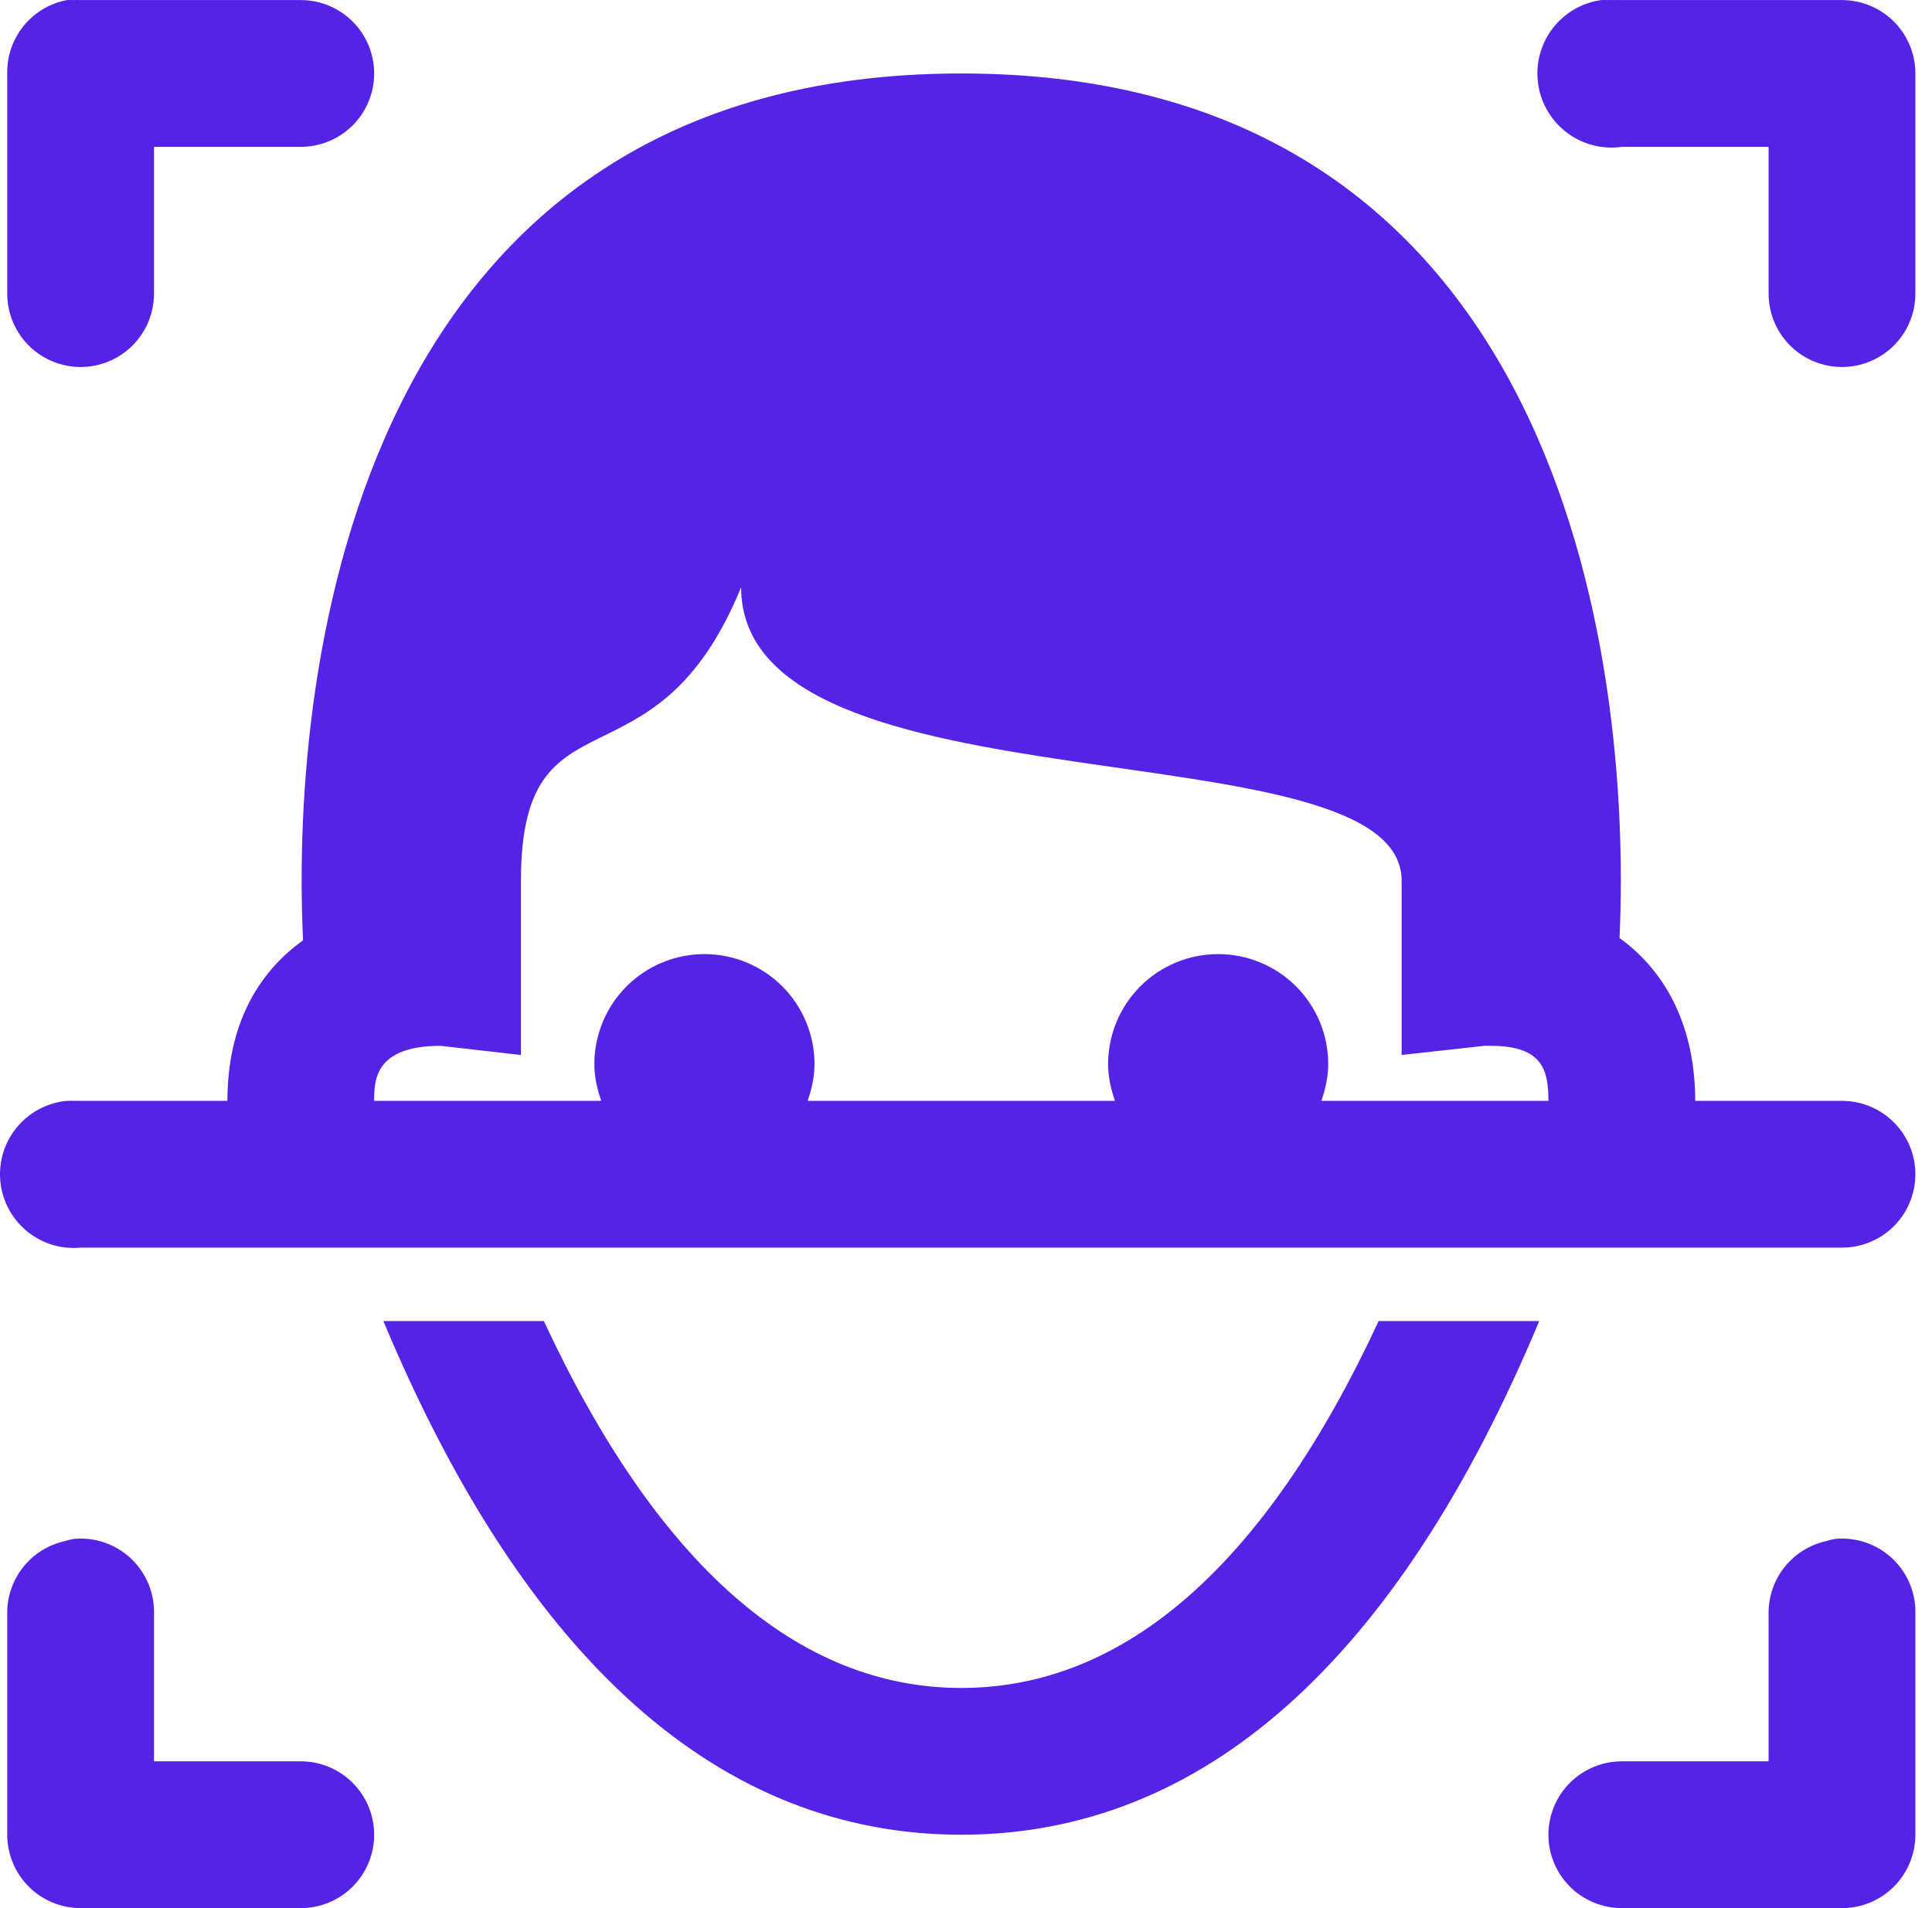 <svg width="81" height="80" viewBox="0 0 81 80" fill="none" xmlns="http://www.w3.org/2000/svg">
<path d="M2.804 0.003C2.092 0.139 1.45 0.522 0.992 1.085C0.534 1.648 0.29 2.355 0.303 3.08V12.311C0.303 13.127 0.627 13.909 1.204 14.486C1.781 15.063 2.564 15.387 3.38 15.387C4.196 15.387 4.978 15.063 5.555 14.486C6.132 13.909 6.457 13.127 6.457 12.311V6.157H12.611C13.427 6.157 14.209 5.833 14.786 5.256C15.363 4.679 15.687 3.896 15.687 3.08C15.687 2.264 15.363 1.482 14.786 0.905C14.209 0.328 13.427 0.003 12.611 0.003H3.38C3.283 -0.001 3.187 -0.001 3.091 0.003C2.994 -0.001 2.898 -0.001 2.801 0.003H2.804ZM67.13 0.003C66.314 0.118 65.577 0.552 65.081 1.21C64.585 1.868 64.371 2.696 64.486 3.512C64.6 4.329 65.035 5.066 65.693 5.561C66.351 6.057 67.179 6.272 67.995 6.157H74.149V12.311C74.149 13.127 74.473 13.909 75.05 14.486C75.627 15.063 76.41 15.387 77.226 15.387C78.042 15.387 78.825 15.063 79.402 14.486C79.979 13.909 80.303 13.127 80.303 12.311V3.08C80.303 2.264 79.979 1.482 79.402 0.905C78.825 0.328 78.042 0.003 77.226 0.003H67.995C67.899 -0.001 67.802 -0.001 67.706 0.003C67.611 -0.001 67.515 -0.001 67.42 0.003C67.323 -0.001 67.227 -0.001 67.13 0.003V0.003ZM40.303 3.08C15.075 3.08 12.149 27.719 12.706 39.426C10.804 40.783 9.534 42.983 9.534 46.155H3.38C3.283 46.151 3.187 46.151 3.091 46.155C2.994 46.151 2.898 46.151 2.801 46.155C1.985 46.232 1.233 46.63 0.71 47.261C0.187 47.892 -0.063 48.705 0.014 49.521C0.09 50.337 0.488 51.089 1.119 51.612C1.751 52.135 2.564 52.386 3.38 52.309H77.226C78.042 52.309 78.825 51.985 79.402 51.408C79.979 50.831 80.303 50.048 80.303 49.232C80.303 48.416 79.979 47.633 79.402 47.056C78.825 46.479 78.042 46.155 77.226 46.155H71.072C71.072 43.134 69.915 40.783 67.9 39.328C68.432 27.584 65.46 3.08 40.303 3.08ZM31.072 24.618C31.072 34.34 58.764 30.239 58.764 36.925V44.232L62.226 43.848C62.272 43.845 62.349 43.848 62.515 43.848C64.7 43.848 64.918 44.906 64.918 46.155H55.398C55.564 45.681 55.687 45.149 55.687 44.617C55.687 43.393 55.201 42.219 54.336 41.353C53.47 40.488 52.296 40.002 51.072 40.002C49.848 40.002 48.674 40.488 47.809 41.353C46.943 42.219 46.457 43.393 46.457 44.617C46.457 45.149 46.58 45.681 46.746 46.155H33.86C34.026 45.681 34.149 45.149 34.149 44.617C34.149 43.393 33.663 42.219 32.797 41.353C31.932 40.488 30.758 40.002 29.534 40.002C28.309 40.002 27.136 40.488 26.27 41.353C25.404 42.219 24.918 43.393 24.918 44.617C24.918 45.149 25.041 45.681 25.207 46.155H15.687C15.687 45.309 15.697 43.848 18.475 43.848L21.841 44.232V36.925C21.841 28.547 27.454 33.494 31.072 24.618ZM16.072 55.386C22.041 69.659 30.207 76.923 40.303 76.923C50.401 76.923 58.567 69.662 64.534 55.386H57.801C53.063 65.585 47.174 70.77 40.303 70.77C33.432 70.77 27.546 65.585 22.801 55.386H16.075H16.072ZM3.091 64.521C2.96 64.544 2.832 64.576 2.706 64.616C2.011 64.772 1.392 65.163 0.954 65.725C0.516 66.286 0.286 66.981 0.303 67.693V76.923C0.303 77.739 0.627 78.522 1.204 79.099C1.781 79.676 2.564 80 3.38 80H12.611C13.427 80 14.209 79.676 14.786 79.099C15.363 78.522 15.687 77.739 15.687 76.923C15.687 76.107 15.363 75.325 14.786 74.748C14.209 74.171 13.427 73.846 12.611 73.846H6.457V67.693C6.472 67.255 6.394 66.82 6.228 66.415C6.061 66.01 5.811 65.645 5.492 65.344C5.173 65.044 4.794 64.815 4.38 64.673C3.966 64.531 3.526 64.479 3.091 64.521V64.521ZM76.937 64.521C76.806 64.544 76.678 64.576 76.552 64.616C75.857 64.772 75.238 65.163 74.8 65.725C74.362 66.286 74.132 66.981 74.149 67.693V73.846H67.995C67.179 73.846 66.396 74.171 65.819 74.748C65.242 75.325 64.918 76.107 64.918 76.923C64.918 77.739 65.242 78.522 65.819 79.099C66.396 79.676 67.179 80 67.995 80H77.226C78.042 80 78.825 79.676 79.402 79.099C79.979 78.522 80.303 77.739 80.303 76.923V67.693C80.318 67.255 80.24 66.82 80.074 66.415C79.908 66.01 79.657 65.645 79.338 65.344C79.019 65.044 78.64 64.815 78.226 64.673C77.812 64.531 77.373 64.479 76.937 64.521V64.521Z" fill="#5423E5"/>
</svg>
